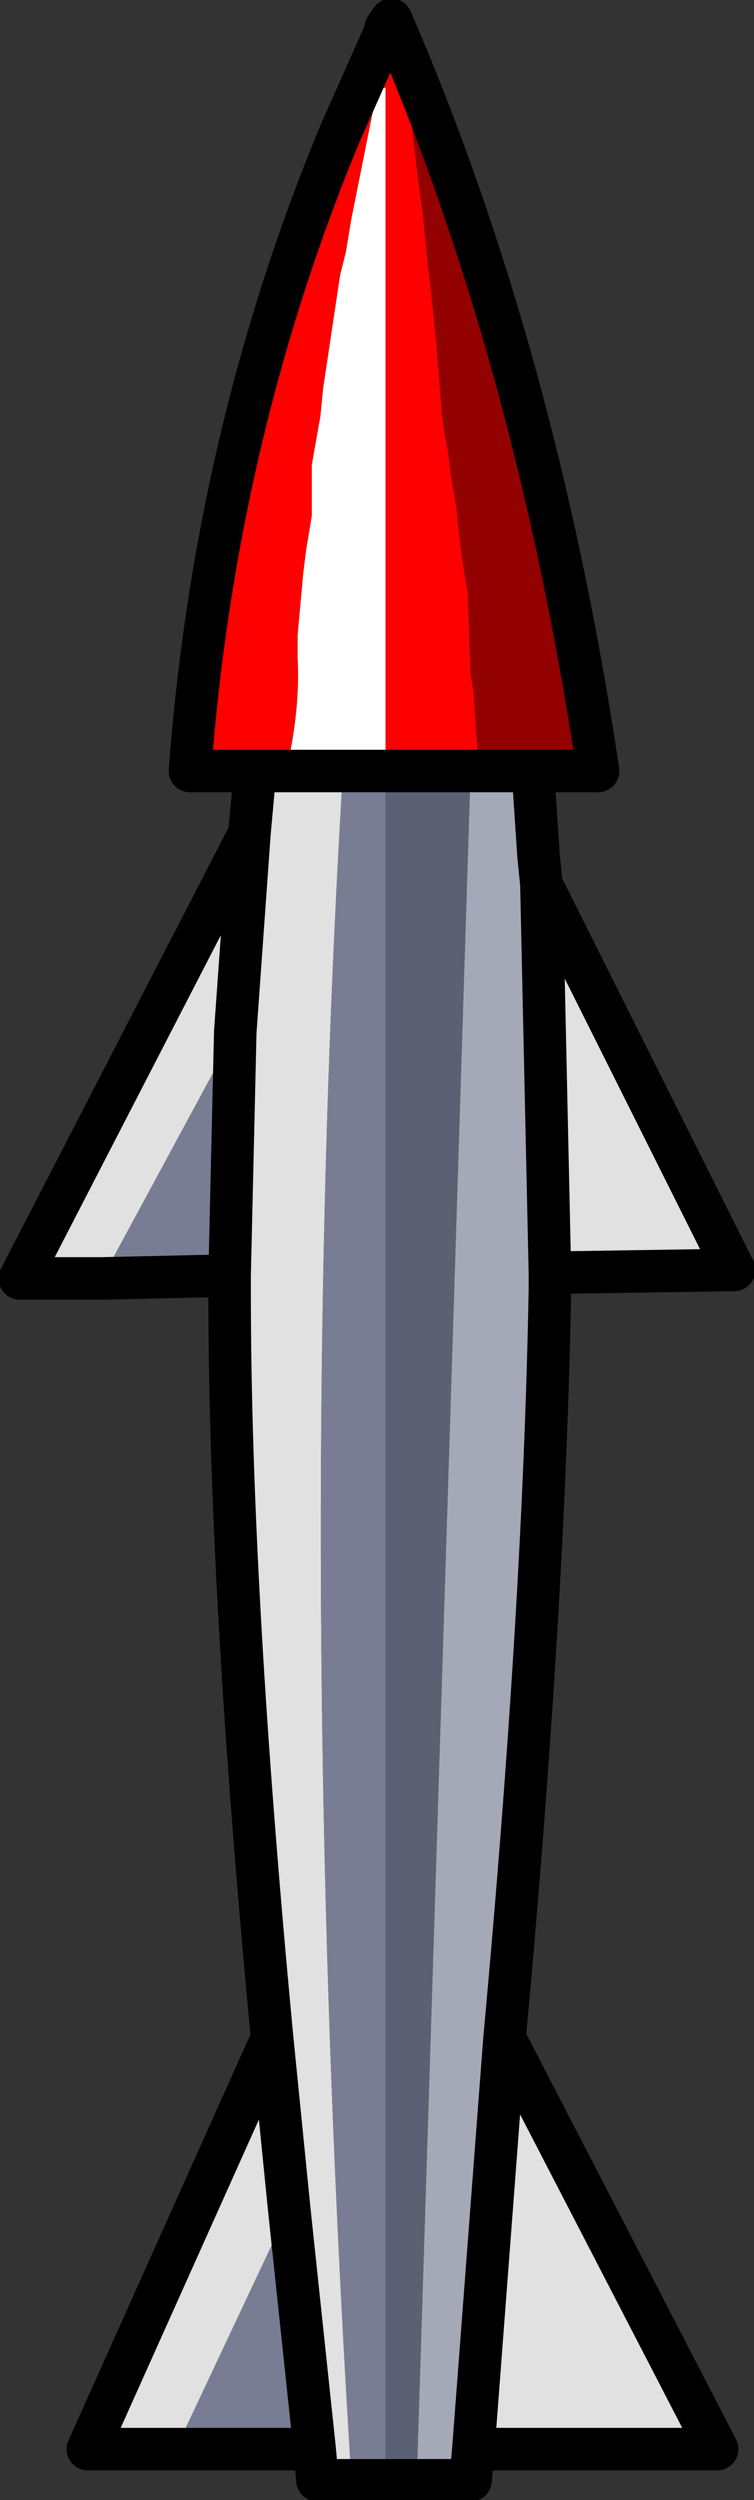 <?xml version="1.0" encoding="UTF-8" standalone="no"?>
<svg xmlns:xlink="http://www.w3.org/1999/xlink" height="44.1px" width="13.3px" xmlns="http://www.w3.org/2000/svg">
  <rect width="100%" height="100%" fill="#333333" stroke="none"/>
  <g transform="matrix(1.0, 0.0, 0.0, 1.0, 6.65, 5.35)">
    <use height="44.1" transform="matrix(1.0, 0.0, 0.0, 1.0, -6.65, -5.35)" width="13.3" xlink:href="#shape0"/>
  </g>
  <defs>
    <g id="shape0" transform="matrix(1.0, 0.0, 0.0, 1.0, 6.65, 5.35)">
      <path d="M0.15 8.25 L0.15 -3.8 0.1 -3.8 -0.05 -3.5 -0.1 -3.25 -0.45 -1.5 -0.55 -0.9 -0.65 -0.5 -0.95 1.5 -1.0 2.0 -1.15 2.85 -1.15 3.75 -1.25 4.35 -1.3 4.75 -1.4 5.85 -1.4 6.25 Q-1.35 7.15 -1.6 8.25 L-2.15 8.25 -3.3 8.25 Q-2.85 2.3 -0.65 -3.0 L0.15 -4.8 0.55 -3.5 0.6 -3.25 0.7 -2.4 0.75 -2.0 0.8 -1.65 0.9 -0.65 0.95 -0.25 1.05 0.75 1.15 2.0 1.2 2.35 1.25 2.6 1.3 3.0 1.4 3.6 1.45 4.1 1.5 4.5 1.6 5.1 1.65 6.5 1.7 6.85 1.8 8.25 1.65 8.25 0.15 8.25" fill="#ff0000" fill-rule="evenodd" stroke="none"/>
      <path d="M1.8 8.25 L1.7 6.85 1.65 6.5 1.6 5.1 1.5 4.5 1.45 4.1 1.4 3.6 1.3 3.0 1.25 2.6 1.2 2.35 1.15 2.0 1.05 0.75 0.95 -0.25 0.9 -0.65 0.8 -1.65 0.75 -2.0 0.7 -2.4 0.6 -3.25 0.55 -3.5 0.15 -4.8 0.15 -4.85 0.25 -5.0 Q2.8 0.9 3.9 8.25 L2.75 8.25 1.8 8.25" fill="#930000" fill-rule="evenodd" stroke="none"/>
      <path d="M-1.6 8.25 Q-1.35 7.15 -1.4 6.25 L-1.4 5.85 -1.3 4.75 -1.25 4.35 -1.15 3.75 -1.15 2.85 -1.0 2.0 -0.95 1.5 -0.65 -0.5 -0.55 -0.9 -0.45 -1.5 -0.1 -3.25 -0.05 -3.5 0.1 -3.8 0.15 -3.8 0.15 8.25 -0.6 8.25 -1.6 8.25" fill="#ffffff" fill-rule="evenodd" stroke="none"/>
      <path d="M-2.15 8.25 L-1.6 8.25 -0.6 8.25 Q-1.45 22.4 -0.45 38.4 L-1.05 38.4 -1.1 37.85 -1.55 33.6 -1.85 30.6 -1.55 33.6 -3.55 37.85 -5.1 37.85 -1.85 30.6 Q-2.6 22.7 -2.6 17.45 L-2.6 17.15 -2.5 12.85 -2.25 9.35 -2.5 12.85 -4.85 17.2 -6.3 17.2 -2.25 9.35 -2.15 8.25 M2.9 10.25 L6.3 17.05 3.05 17.1 2.9 10.25 M2.25 30.6 L6.0 37.85 1.7 37.85 2.25 30.6" fill="#e1e1e1" fill-rule="evenodd" stroke="none"/>
      <path d="M-0.6 8.25 L0.15 8.25 0.15 38.4 -0.45 38.4 Q-1.45 22.4 -0.6 8.25 M-2.5 12.85 L-2.6 17.15 -4.85 17.2 -2.5 12.85 M-1.55 33.6 L-1.1 37.85 -3.55 37.85 -1.55 33.6" fill="#787d93" fill-rule="evenodd" stroke="none"/>
      <path d="M1.65 8.25 L1.8 8.25 2.75 8.25 2.85 9.75 2.9 10.25 3.05 17.1 3.05 17.4 Q2.95 23.0 2.25 30.6 L1.7 37.85 1.65 38.4 0.7 38.4 1.65 8.25" fill="#a4a8b7" fill-rule="evenodd" stroke="none"/>
      <path d="M0.15 8.25 L1.65 8.25 0.7 38.4 0.15 38.4 0.15 8.25" fill="#5b6073" fill-rule="evenodd" stroke="none"/>
      <path d="M0.15 8.25 L1.65 8.25 1.8 8.25 M0.15 -4.8 L-0.65 -3.0 Q-2.85 2.3 -3.3 8.25 L-2.15 8.25 -1.6 8.25 -0.6 8.25 0.15 8.25 M0.15 38.4 L0.7 38.4 M0.15 -4.8 L0.15 -4.85 0.25 -5.0 Q2.8 0.9 3.9 8.25 L2.75 8.25 2.85 9.75 2.9 10.25 6.3 17.05 3.05 17.1 3.05 17.4 Q2.95 23.0 2.25 30.6 L6.0 37.85 1.7 37.85 1.65 38.4 0.7 38.4 M2.75 8.25 L1.8 8.25 M2.9 10.25 L3.05 17.1 M2.25 30.6 L1.7 37.85 M-2.15 8.25 L-2.25 9.35 -2.5 12.85 -2.6 17.15 -2.6 17.45 Q-2.6 22.7 -1.85 30.6 L-1.55 33.6 -1.1 37.85 -1.05 38.4 -0.45 38.4 M-2.6 17.15 L-4.85 17.2 -6.3 17.2 -2.25 9.35 M-1.1 37.85 L-3.55 37.85 -5.1 37.85 -1.85 30.6 M0.15 38.4 L-0.45 38.4" fill="none" stroke="#000000" stroke-linecap="round" stroke-linejoin="round" stroke-width="0.75"/>
    </g>
  </defs>
</svg>
